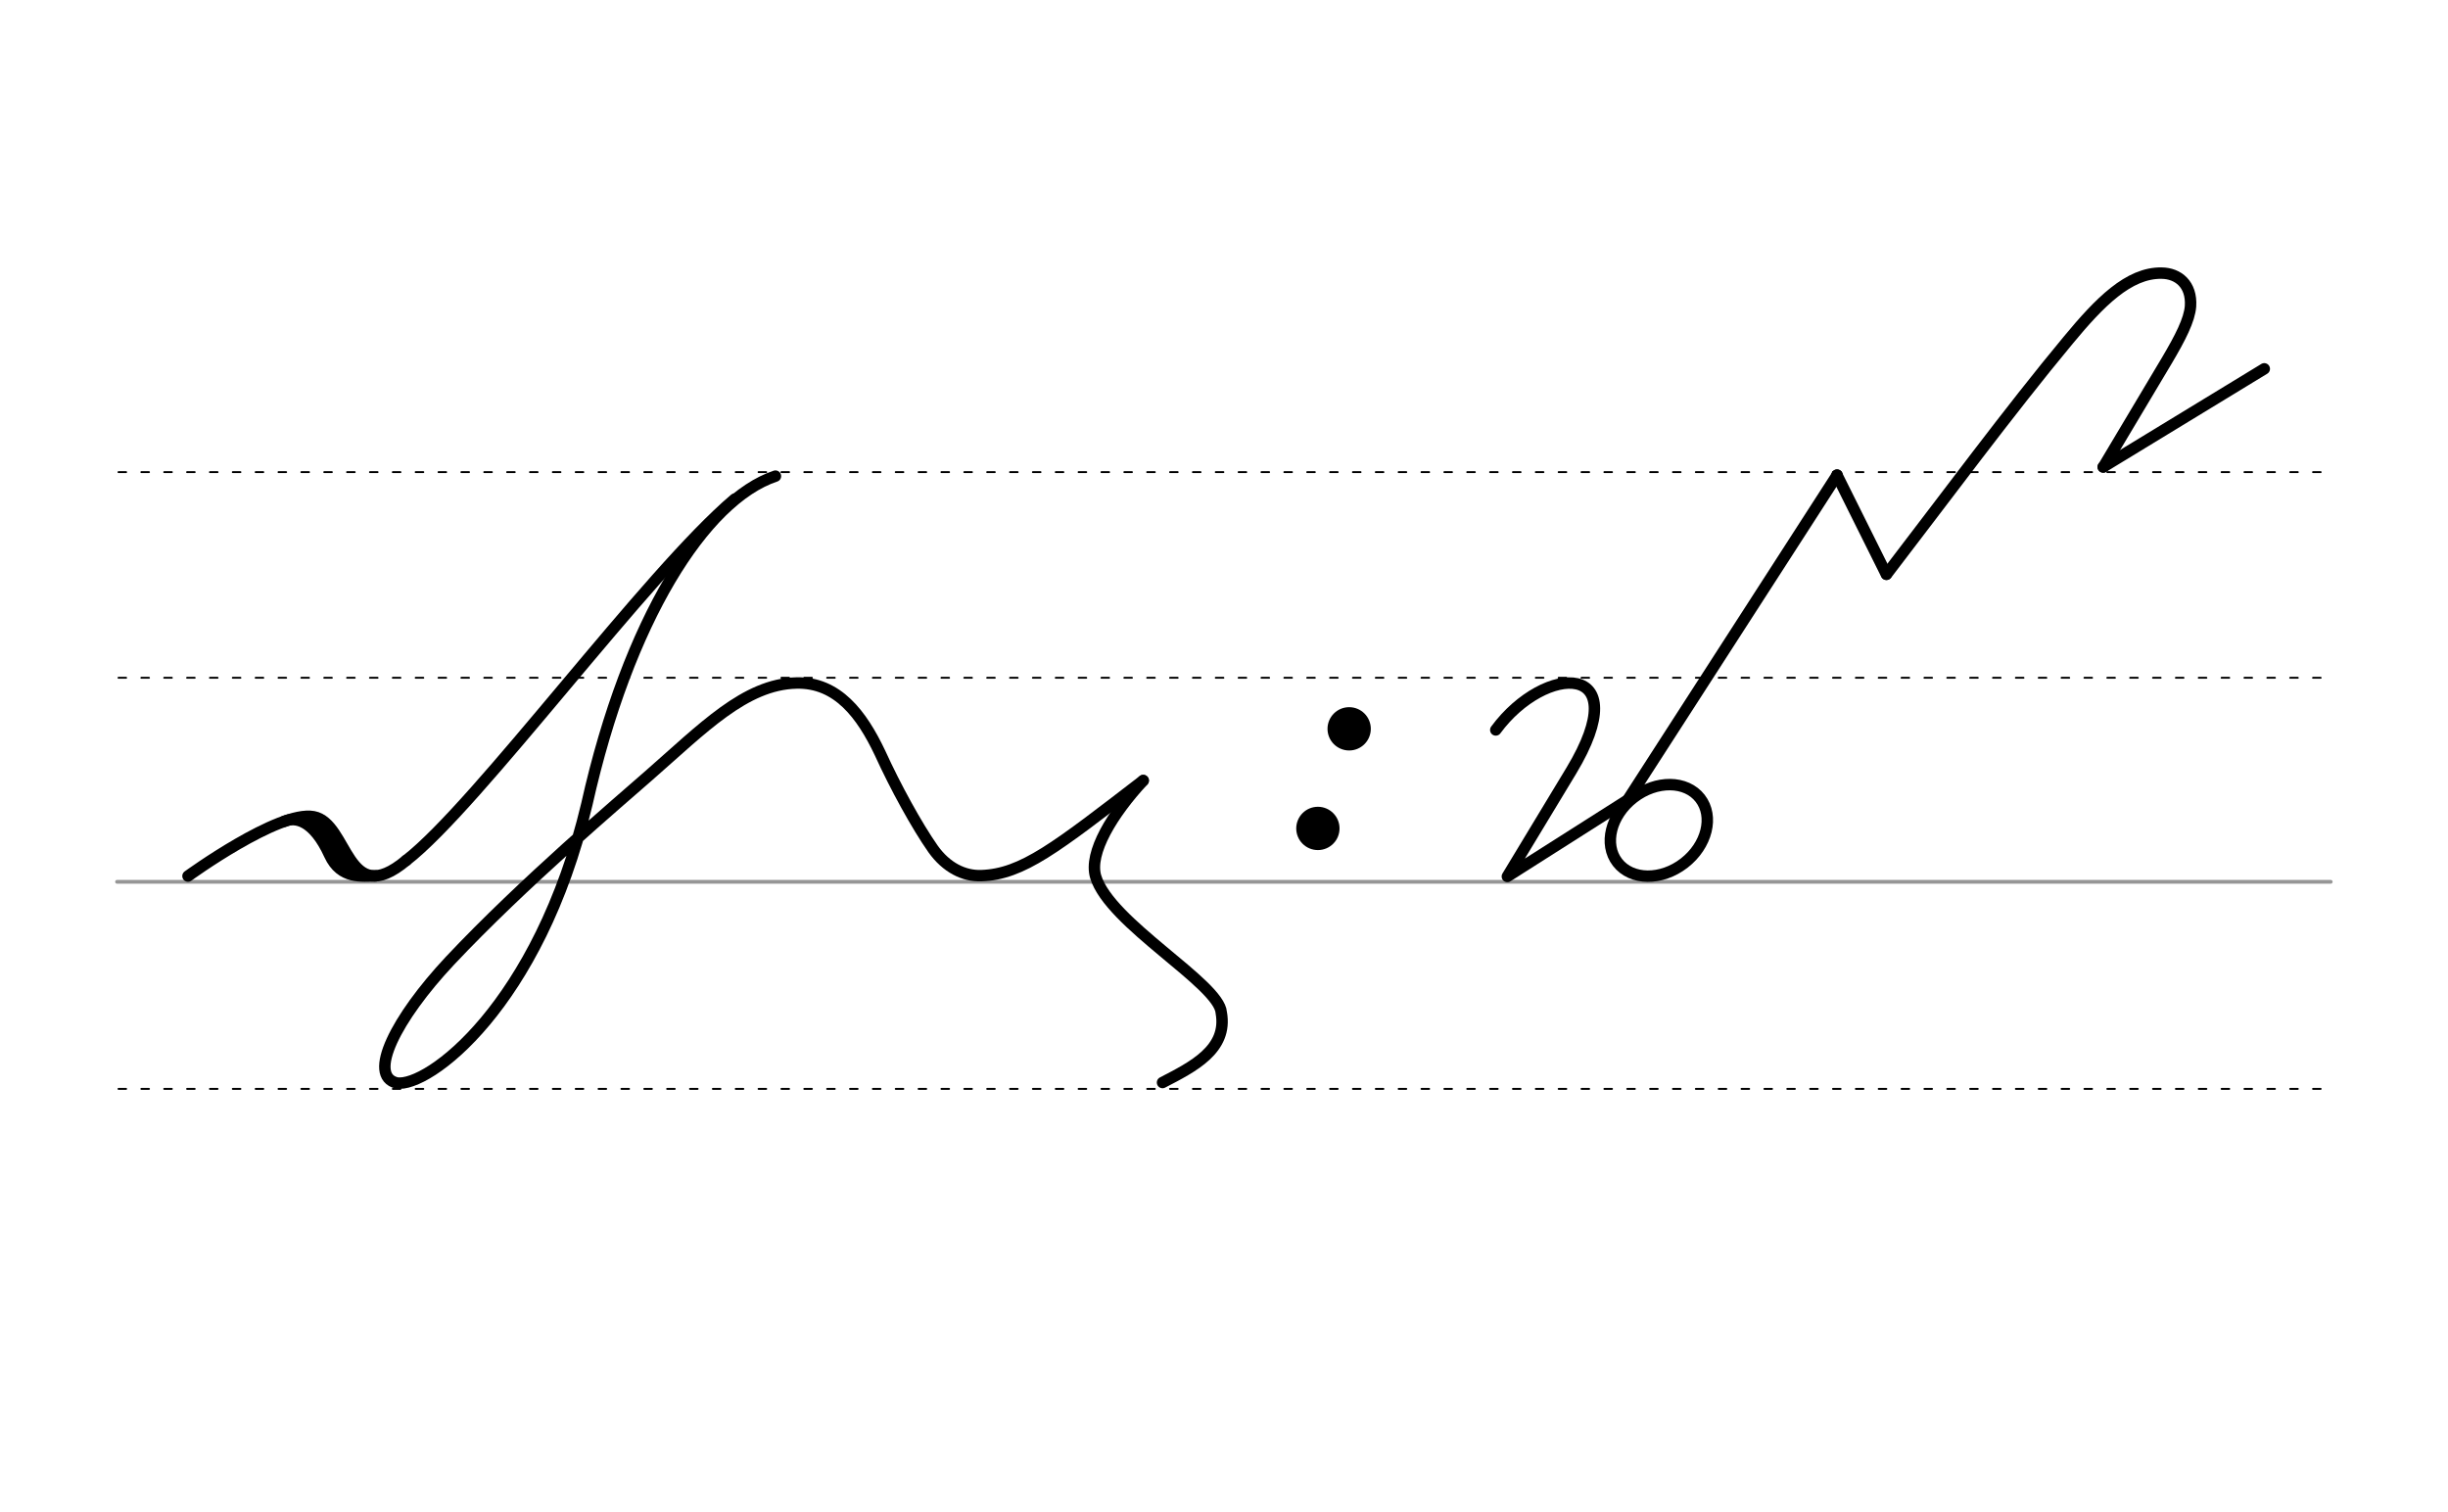 <svg height="210mm" viewBox="0 0 1204.7 744.1" width="340mm" xmlns="http://www.w3.org/2000/svg">
 <g fill="none" stroke-linecap="round" transform="translate(0 -308.268)">
  <path d="m57.6 742.2h1089.4" stroke="#969696" stroke-width="1.875"/>
  <g stroke="#000" stroke-dasharray="3.75 7.5" stroke-miterlimit="2" stroke-width=".938">
   <path d="m58.3 844.1h1089.5"/>
   <path d="m58.3 641.8h1089.5"/>
   <path d="m58.3 540.6h1089.5"/>
  </g>
 </g>
 <g fill="none" stroke="#000" stroke-linecap="round">
  <g stroke-linejoin="round">
   <path d="m572.1 532.7c14.8-7.7 32.2-16.2 28.9-34.4-.9-14.2-55-44-61.8-66.9-3.5-11.7 8.2-30.9 23.4-47.3" stroke-width="5.625"/>
   <g stroke-width="5.625">
    <path d="m562.6 384.1c-43.1 33.1-59.4 46.1-79.7 46.8-8.6.3-17.2-4-23.7-13.1-8-11.4-18.5-30.5-26.2-47.4-8.9-18.7-20.8-34.8-41.1-34.3-25.3.6-45.9 22.2-72.9 45.8-13.4 11.8-61.6 52.6-97.6 90.9-26.7 28.5-40.7 56.6-26.2 60.1 15.2 2.5 69.9-37.6 93.6-137.2 20.3-90.7 58-149.8 92.8-161.4"/>
    <path d="m361.6 245.6c-43.1 36.3-126.5 150.6-161.7 177.8"/>
    <path d="m92.5 431.1s44.6-32.4 61.8-29.2 16 46.2 45.6 21.5"/>
    <path d="m139.9 404.2c5.4-2.4 14.4-.8 22.3 16.5 5.6 12.2 16.2 10.3 22.8 10.3"/>
    <path d="m150.9 403.9c7.6 3.9 5 .9 19.8 23.5"/>
    <path d="m904 233.8 24.3 48.8"/>
    <path d="m799.7 395.7 104.4-161.9"/>
    <path d="m736.1 359.2c24.3-33 69.8-34.2 37.2 20l-31.5 52.1 65.3-41.5"/>
    <ellipse cx="395.56" cy="822.637" rx="25.729" ry="20.371" transform="matrix(.791 -.612 .612 .791 0 0)"/>
    <path d="m928.4 282.6c27.9-36.3 60.7-80.7 89.5-115.3 15.3-18.5 29.7-33.2 45.9-32.9 8.1.1 14.9 5.5 14.2 16.3-.5 6.7-5 15.5-11.7 26.8l-31.2 52.3"/>
   </g>
  </g>
  <path d="m1114.3 181.5-79.3 48.3" stroke-width="5.625"/>
 </g>
 <circle cx="663.945" cy="358.649" r="10.654"/>
 <circle cx="648.555" cy="407.665" r="10.654"/>
</svg>
